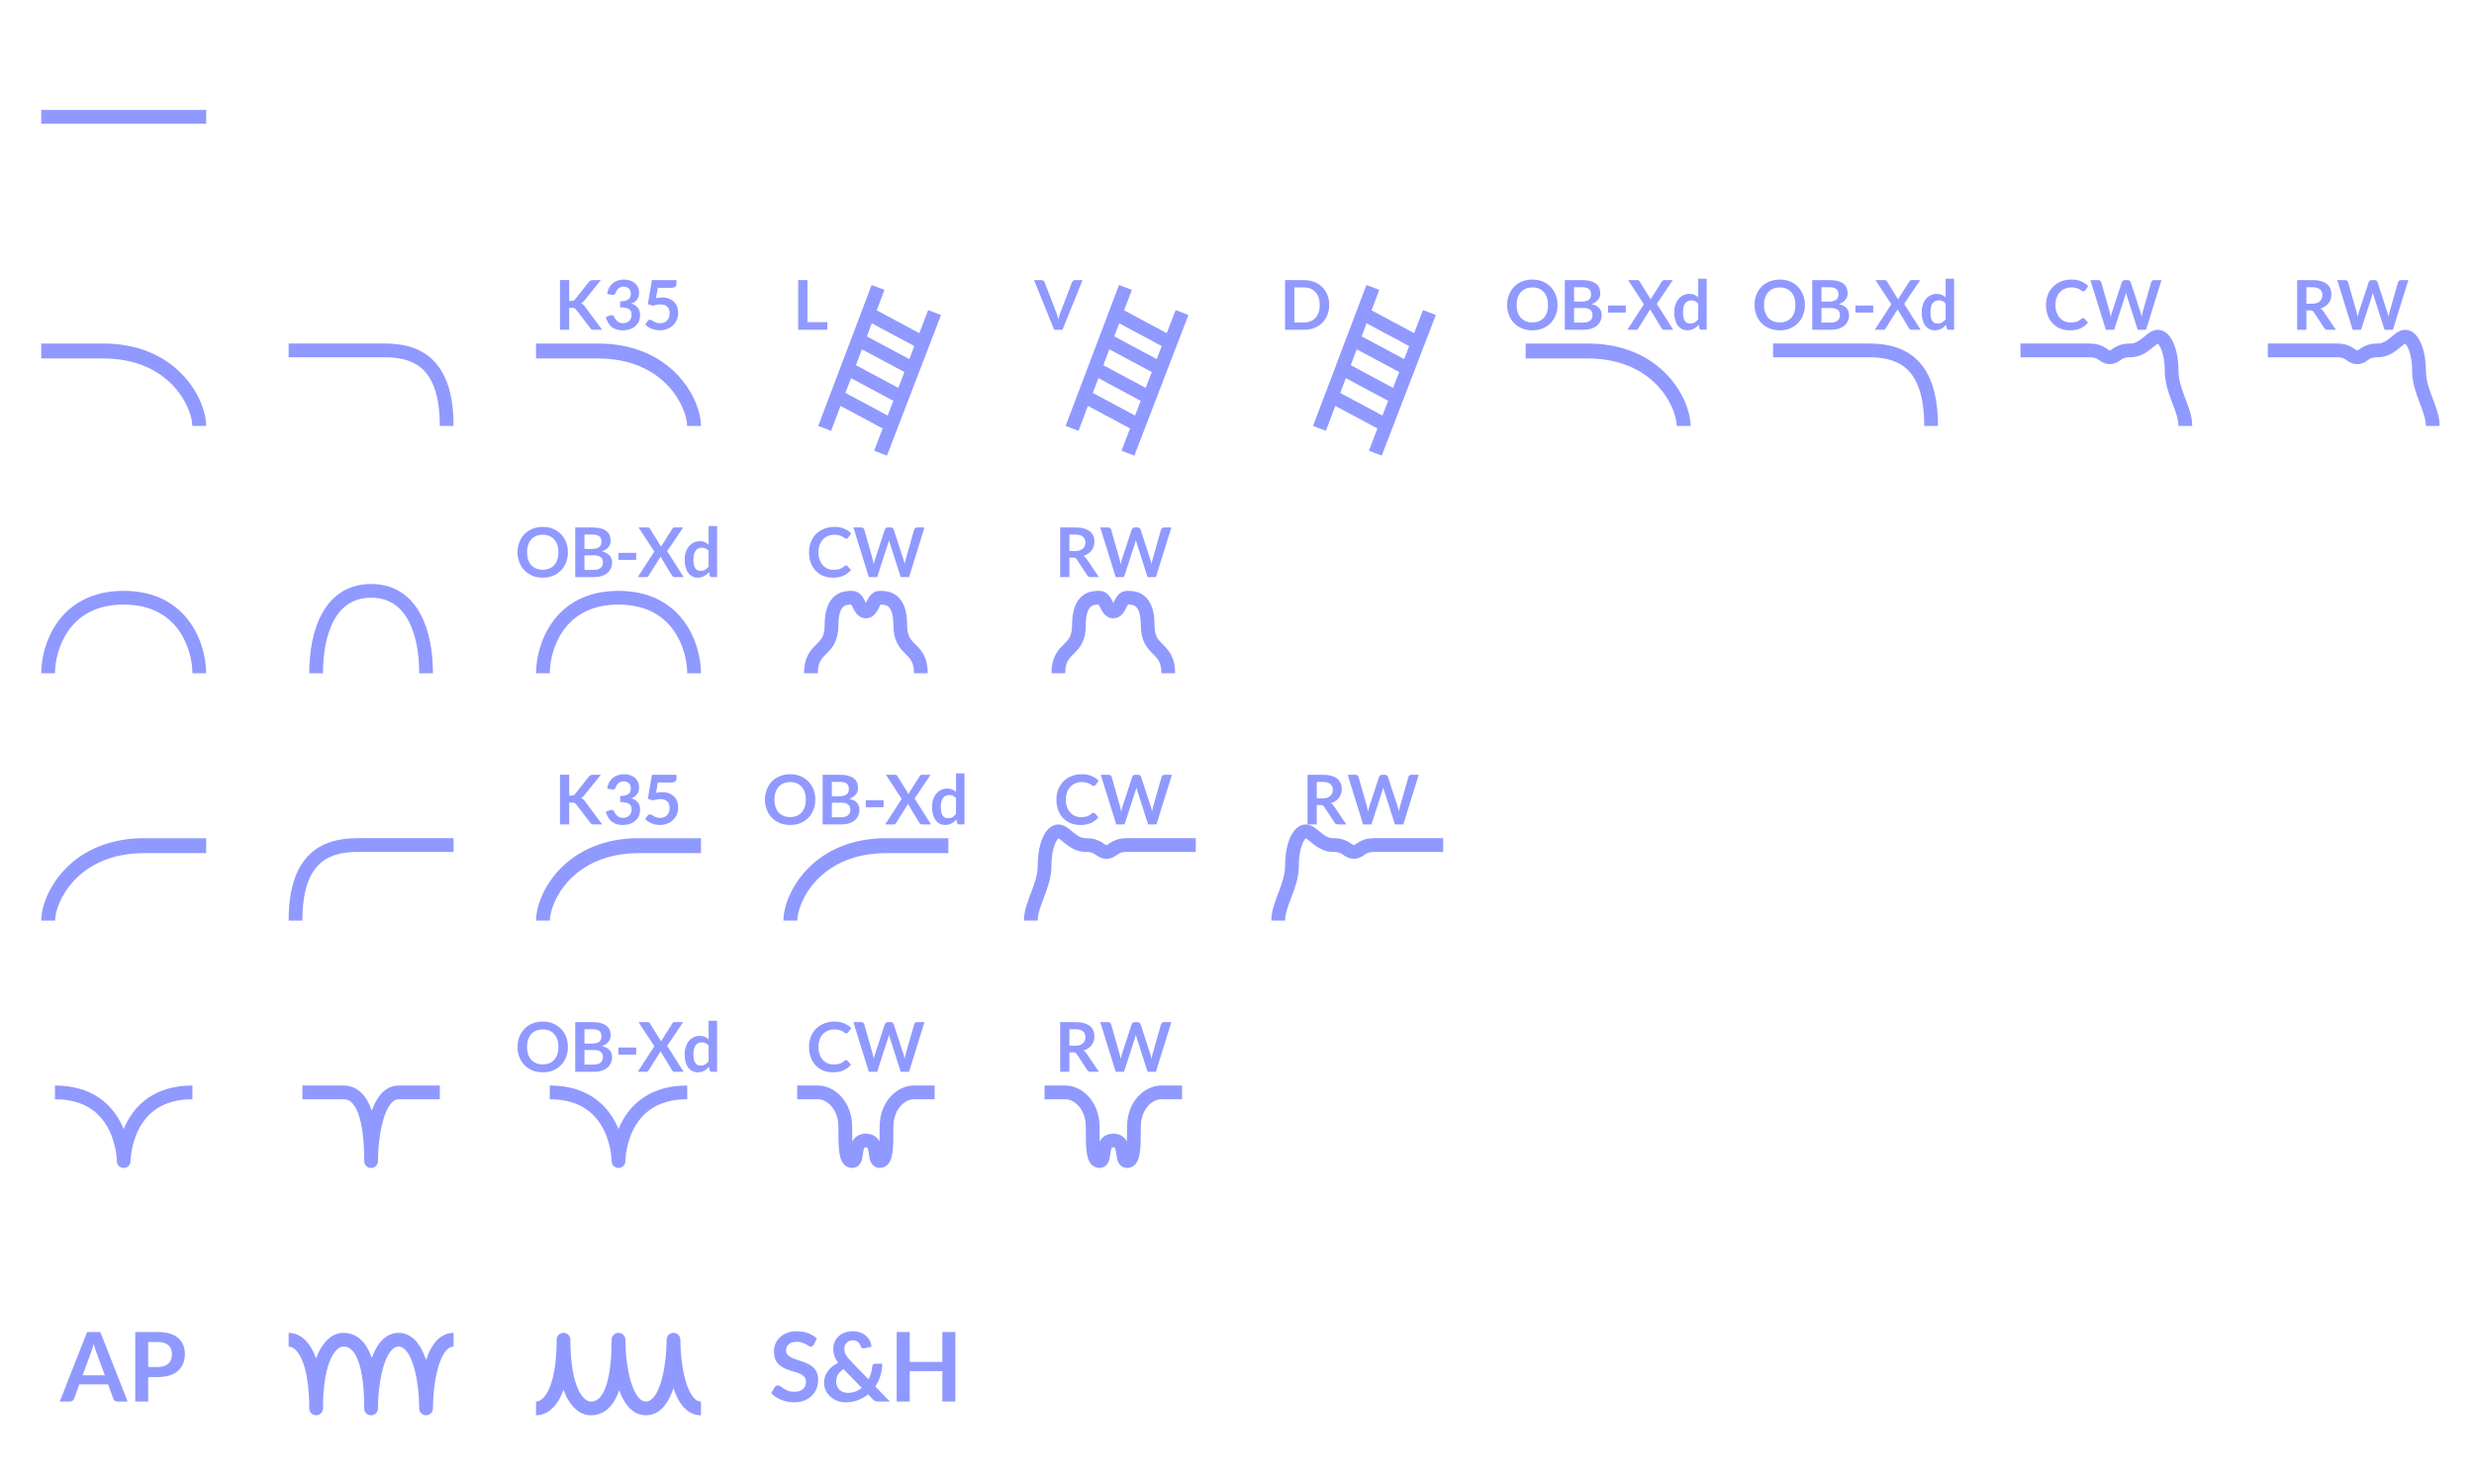<svg width="180" height="108" viewBox="0 0 180 108" fill="none" xmlns="http://www.w3.org/2000/svg">
<path fill-rule="evenodd" clip-rule="evenodd" d="M3 9H15V8H3V9Z" fill="#9099FF"/>
<path d="M7.538 26.087C12.389 26.107 13.989 29.678 13.992 31L15 30.997C14.996 29.017 12.855 24.893 7.282 25.002H3V26.089H7.247C7.262 26.089 7.276 26.09 7.291 26.089H7.538V26.087Z" fill="#9099FF"/>
<path fill-rule="evenodd" clip-rule="evenodd" d="M28 26H21V25H28C29.314 25 30.597 25.288 31.544 26.249C32.487 27.207 33 28.736 33 31H32C32 28.864 31.513 27.643 30.831 26.951C30.153 26.262 29.186 26 28 26Z" fill="#9099FF"/>
<path d="M43.538 26.087C48.389 26.107 49.989 29.678 49.992 31L51 30.997C50.996 29.017 48.855 24.893 43.282 25.002H39V26.089H43.247C43.261 26.089 43.276 26.09 43.291 26.089H43.538V26.087Z" fill="#9099FF"/>
<path d="M41.414 21.9H41.572C41.635 21.9 41.687 21.892 41.729 21.875C41.771 21.857 41.806 21.828 41.837 21.79L42.834 20.527C42.876 20.474 42.919 20.438 42.964 20.418C43.011 20.396 43.069 20.385 43.139 20.385H43.719L42.502 21.887C42.463 21.934 42.426 21.973 42.392 22.005C42.356 22.037 42.319 22.062 42.279 22.082C42.334 22.102 42.383 22.131 42.426 22.168C42.471 22.204 42.515 22.251 42.556 22.308L43.812 24H43.217C43.136 24 43.077 23.989 43.036 23.968C42.998 23.944 42.966 23.911 42.939 23.867L41.916 22.532C41.883 22.489 41.846 22.458 41.804 22.44C41.762 22.42 41.703 22.41 41.627 22.41H41.414V24H40.742V20.383H41.414V21.9ZM45.408 20.345C45.574 20.345 45.724 20.369 45.858 20.418C45.993 20.464 46.108 20.53 46.203 20.615C46.298 20.698 46.37 20.797 46.42 20.91C46.472 21.023 46.498 21.146 46.498 21.277C46.498 21.392 46.484 21.494 46.458 21.582C46.433 21.669 46.395 21.745 46.345 21.81C46.297 21.875 46.237 21.93 46.165 21.975C46.095 22.02 46.015 22.058 45.925 22.087C46.142 22.156 46.303 22.26 46.41 22.4C46.517 22.54 46.57 22.716 46.57 22.927C46.57 23.108 46.537 23.267 46.47 23.405C46.404 23.543 46.313 23.66 46.2 23.755C46.087 23.848 45.955 23.919 45.805 23.968C45.657 24.016 45.499 24.04 45.333 24.04C45.151 24.04 44.993 24.019 44.858 23.977C44.723 23.936 44.605 23.874 44.505 23.793C44.405 23.711 44.32 23.611 44.25 23.492C44.18 23.374 44.12 23.238 44.07 23.082L44.343 22.97C44.389 22.95 44.437 22.94 44.485 22.94C44.529 22.94 44.567 22.949 44.6 22.968C44.635 22.986 44.662 23.012 44.68 23.047C44.71 23.106 44.743 23.163 44.778 23.22C44.814 23.277 44.858 23.328 44.908 23.372C44.958 23.416 45.016 23.452 45.083 23.48C45.151 23.507 45.232 23.52 45.325 23.52C45.43 23.52 45.522 23.503 45.6 23.47C45.678 23.435 45.743 23.39 45.795 23.335C45.849 23.28 45.888 23.219 45.913 23.152C45.939 23.084 45.953 23.016 45.953 22.948C45.953 22.861 45.944 22.782 45.925 22.712C45.907 22.641 45.868 22.58 45.81 22.53C45.752 22.48 45.668 22.441 45.558 22.413C45.449 22.384 45.303 22.37 45.12 22.37V21.93C45.272 21.928 45.398 21.914 45.498 21.887C45.598 21.861 45.677 21.824 45.735 21.777C45.795 21.729 45.837 21.672 45.86 21.605C45.883 21.538 45.895 21.465 45.895 21.385C45.895 21.213 45.849 21.084 45.755 20.997C45.662 20.909 45.534 20.865 45.373 20.865C45.226 20.865 45.104 20.904 45.008 20.983C44.911 21.059 44.843 21.158 44.805 21.28C44.785 21.343 44.758 21.389 44.723 21.418C44.688 21.444 44.642 21.457 44.585 21.457C44.559 21.457 44.53 21.455 44.5 21.45L44.175 21.392C44.2 21.219 44.248 21.067 44.32 20.938C44.392 20.806 44.481 20.697 44.588 20.61C44.696 20.522 44.819 20.456 44.958 20.413C45.098 20.367 45.248 20.345 45.408 20.345ZM49.218 20.648C49.218 20.736 49.19 20.808 49.133 20.863C49.078 20.918 48.986 20.945 48.856 20.945H47.861L47.731 21.7C47.894 21.667 48.043 21.65 48.178 21.65C48.368 21.65 48.535 21.678 48.678 21.735C48.823 21.792 48.945 21.87 49.043 21.97C49.141 22.07 49.216 22.188 49.266 22.323C49.316 22.456 49.341 22.6 49.341 22.755C49.341 22.947 49.306 23.122 49.238 23.28C49.171 23.438 49.078 23.574 48.958 23.688C48.838 23.799 48.696 23.886 48.531 23.948C48.367 24.009 48.189 24.04 47.996 24.04C47.882 24.04 47.775 24.028 47.673 24.005C47.571 23.982 47.476 23.951 47.386 23.913C47.297 23.872 47.215 23.828 47.138 23.777C47.063 23.726 46.996 23.672 46.936 23.615L47.126 23.352C47.166 23.296 47.219 23.267 47.286 23.267C47.327 23.267 47.369 23.281 47.411 23.308C47.454 23.334 47.504 23.363 47.561 23.395C47.617 23.427 47.683 23.456 47.758 23.483C47.833 23.509 47.924 23.523 48.031 23.523C48.144 23.523 48.244 23.504 48.331 23.468C48.417 23.431 48.489 23.38 48.546 23.315C48.604 23.248 48.647 23.17 48.676 23.08C48.706 22.988 48.721 22.889 48.721 22.782C48.721 22.586 48.663 22.433 48.548 22.323C48.435 22.211 48.267 22.155 48.046 22.155C47.871 22.155 47.695 22.187 47.518 22.25L47.133 22.14L47.433 20.385H49.218V20.648Z" fill="#9099FF"/>
<path fill-rule="evenodd" clip-rule="evenodd" d="M63.069 24.48L63.43 23.528L66.526 25.186L66.161 26.135L63.069 24.48ZM62.712 25.423L62.275 26.578L65.357 28.228L65.799 27.076L62.712 25.423ZM61.511 28.596L61.918 27.521L64.995 29.169L64.583 30.241L61.511 28.596ZM61.154 29.539L60.468 31.352L59.532 30.998L63.415 20.743L64.35 21.097L63.787 22.585L66.888 24.246L67.533 22.566L68.467 22.924L64.532 33.16L63.599 32.801L64.221 31.181L61.154 29.539Z" fill="#9099FF"/>
<path d="M58.746 23.445H60.194V24H58.074V20.385H58.746V23.445Z" fill="#9099FF"/>
<path fill-rule="evenodd" clip-rule="evenodd" d="M81.07 24.48L81.43 23.528L84.526 25.186L84.161 26.135L81.07 24.48ZM80.712 25.423L80.275 26.578L83.357 28.228L83.799 27.076L80.712 25.423ZM79.511 28.596L79.918 27.521L82.995 29.169L82.583 30.241L79.511 28.596ZM79.154 29.539L78.468 31.352L77.532 30.998L81.415 20.743L82.35 21.097L81.787 22.585L84.888 24.246L85.533 22.566L86.467 22.924L82.532 33.16L81.599 32.801L82.221 31.181L79.154 29.539Z" fill="#9099FF"/>
<path d="M75.235 20.385H75.778C75.836 20.385 75.883 20.399 75.92 20.427C75.957 20.456 75.984 20.492 76.003 20.538L76.853 22.742C76.881 22.814 76.908 22.893 76.933 22.98C76.959 23.065 76.984 23.155 77.008 23.25C77.046 23.058 77.093 22.889 77.15 22.742L77.998 20.538C78.013 20.499 78.039 20.464 78.078 20.433C78.116 20.401 78.163 20.385 78.22 20.385H78.763L77.303 24H76.695L75.235 20.385Z" fill="#9099FF"/>
<path fill-rule="evenodd" clip-rule="evenodd" d="M99.07 24.48L99.43 23.528L102.526 25.186L102.161 26.135L99.07 24.48ZM98.712 25.423L98.275 26.578L101.357 28.228L101.8 27.076L98.712 25.423ZM97.511 28.596L97.918 27.521L100.995 29.169L100.583 30.241L97.511 28.596ZM97.154 29.539L96.468 31.352L95.532 30.998L99.415 20.743L100.35 21.097L99.787 22.585L102.888 24.246L103.533 22.566L104.467 22.924L100.532 33.16L99.599 32.801L100.221 31.181L97.154 29.539Z" fill="#9099FF"/>
<path d="M96.707 22.192C96.707 22.457 96.663 22.701 96.575 22.922C96.487 23.144 96.362 23.335 96.202 23.495C96.042 23.655 95.85 23.779 95.625 23.867C95.4 23.956 95.151 24 94.877 24H93.497V20.385H94.877C95.151 20.385 95.4 20.43 95.625 20.52C95.85 20.608 96.042 20.733 96.202 20.892C96.362 21.051 96.487 21.241 96.575 21.462C96.663 21.684 96.707 21.927 96.707 22.192ZM96.02 22.192C96.02 21.994 95.993 21.817 95.94 21.66C95.886 21.502 95.811 21.368 95.712 21.26C95.614 21.15 95.494 21.066 95.352 21.008C95.212 20.949 95.054 20.92 94.877 20.92H94.175V23.465H94.877C95.054 23.465 95.212 23.436 95.352 23.378C95.494 23.319 95.614 23.236 95.712 23.128C95.811 23.017 95.886 22.884 95.94 22.727C95.993 22.569 96.02 22.391 96.02 22.192Z" fill="#9099FF"/>
<path d="M115.538 26.087C120.39 26.107 121.989 29.678 121.992 31L123 30.997C122.996 29.017 120.855 24.893 115.282 25.002H111V26.089H115.247C115.262 26.089 115.276 26.09 115.291 26.089H115.538V26.087Z" fill="#9099FF"/>
<path d="M113.32 22.192C113.32 22.457 113.276 22.703 113.188 22.93C113.099 23.155 112.975 23.35 112.815 23.515C112.655 23.68 112.463 23.809 112.238 23.902C112.013 23.994 111.764 24.04 111.49 24.04C111.217 24.04 110.967 23.994 110.74 23.902C110.515 23.809 110.322 23.68 110.16 23.515C110 23.35 109.876 23.155 109.788 22.93C109.699 22.703 109.655 22.457 109.655 22.192C109.655 21.927 109.699 21.683 109.788 21.457C109.876 21.231 110 21.035 110.16 20.87C110.322 20.705 110.515 20.577 110.74 20.485C110.967 20.392 111.217 20.345 111.49 20.345C111.764 20.345 112.013 20.392 112.238 20.485C112.463 20.578 112.655 20.707 112.815 20.872C112.975 21.036 113.099 21.231 113.188 21.457C113.276 21.683 113.32 21.927 113.32 22.192ZM112.63 22.192C112.63 21.994 112.604 21.817 112.55 21.66C112.499 21.502 112.424 21.367 112.325 21.258C112.227 21.148 112.107 21.063 111.965 21.005C111.825 20.947 111.667 20.918 111.49 20.918C111.314 20.918 111.154 20.947 111.013 21.005C110.871 21.063 110.75 21.148 110.65 21.258C110.552 21.367 110.476 21.502 110.423 21.66C110.369 21.817 110.343 21.994 110.343 22.192C110.343 22.391 110.369 22.569 110.423 22.727C110.476 22.884 110.552 23.017 110.65 23.128C110.75 23.236 110.871 23.319 111.013 23.378C111.154 23.436 111.314 23.465 111.49 23.465C111.667 23.465 111.825 23.436 111.965 23.378C112.107 23.319 112.227 23.236 112.325 23.128C112.424 23.017 112.499 22.884 112.55 22.727C112.604 22.569 112.63 22.391 112.63 22.192ZM113.852 24V20.385H115.099C115.336 20.385 115.538 20.407 115.704 20.453C115.873 20.497 116.01 20.562 116.117 20.645C116.225 20.728 116.304 20.829 116.354 20.948C116.404 21.066 116.429 21.199 116.429 21.348C116.429 21.433 116.417 21.514 116.392 21.593C116.367 21.669 116.328 21.742 116.274 21.81C116.223 21.877 116.156 21.938 116.074 21.992C115.994 22.047 115.898 22.094 115.787 22.133C116.283 22.244 116.532 22.512 116.532 22.938C116.532 23.091 116.503 23.233 116.444 23.363C116.386 23.492 116.301 23.605 116.189 23.7C116.078 23.793 115.94 23.867 115.777 23.92C115.613 23.973 115.427 24 115.217 24H113.852ZM114.524 22.415V23.475H115.207C115.332 23.475 115.436 23.46 115.519 23.43C115.604 23.4 115.672 23.36 115.722 23.31C115.773 23.26 115.81 23.202 115.832 23.135C115.855 23.068 115.867 22.997 115.867 22.922C115.867 22.844 115.854 22.774 115.829 22.712C115.804 22.649 115.765 22.596 115.712 22.552C115.658 22.508 115.59 22.473 115.507 22.45C115.423 22.427 115.323 22.415 115.204 22.415H114.524ZM114.524 21.95H115.062C115.29 21.95 115.463 21.908 115.582 21.825C115.7 21.742 115.759 21.609 115.759 21.427C115.759 21.239 115.706 21.105 115.599 21.025C115.493 20.945 115.326 20.905 115.099 20.905H114.524V21.95ZM116.994 22.233H118.289V22.747H116.994V22.233ZM119.607 22.14L118.455 20.385H119.125C119.171 20.385 119.205 20.392 119.225 20.405C119.246 20.417 119.265 20.437 119.282 20.465L120.105 21.793C120.113 21.771 120.122 21.75 120.132 21.73C120.142 21.708 120.154 21.687 120.167 21.665L120.92 20.477C120.956 20.416 121.004 20.385 121.062 20.385H121.707L120.542 22.113L121.74 24H121.067C121.022 24 120.985 23.988 120.957 23.965C120.93 23.942 120.908 23.915 120.89 23.885L120.052 22.5C120.045 22.52 120.038 22.539 120.03 22.558C120.021 22.574 120.013 22.59 120.005 22.605L119.202 23.885C119.184 23.913 119.161 23.94 119.135 23.965C119.108 23.988 119.075 24 119.035 24H118.405L119.607 22.14ZM123.796 24C123.716 24 123.663 23.962 123.638 23.887L123.588 23.64C123.535 23.7 123.479 23.754 123.421 23.802C123.362 23.851 123.299 23.892 123.231 23.927C123.164 23.962 123.091 23.989 123.013 24.008C122.936 24.027 122.853 24.038 122.763 24.038C122.623 24.038 122.495 24.008 122.378 23.95C122.261 23.892 122.161 23.808 122.076 23.698C121.992 23.586 121.927 23.448 121.881 23.285C121.836 23.122 121.813 22.935 121.813 22.725C121.813 22.535 121.839 22.358 121.891 22.195C121.942 22.032 122.016 21.89 122.113 21.77C122.21 21.65 122.326 21.557 122.461 21.49C122.596 21.422 122.747 21.387 122.916 21.387C123.059 21.387 123.181 21.411 123.283 21.457C123.385 21.503 123.476 21.563 123.556 21.64V20.285H124.173V24H123.796ZM122.973 23.547C123.101 23.547 123.211 23.521 123.301 23.468C123.391 23.414 123.476 23.338 123.556 23.24V22.09C123.486 22.005 123.409 21.945 123.326 21.91C123.244 21.875 123.156 21.858 123.061 21.858C122.967 21.858 122.882 21.875 122.806 21.91C122.731 21.945 122.666 21.998 122.613 22.07C122.561 22.14 122.521 22.23 122.493 22.34C122.465 22.448 122.451 22.577 122.451 22.725C122.451 22.875 122.462 23.003 122.486 23.108C122.511 23.211 122.546 23.296 122.591 23.363C122.636 23.427 122.691 23.475 122.756 23.505C122.821 23.533 122.893 23.547 122.973 23.547Z" fill="#9099FF"/>
<path fill-rule="evenodd" clip-rule="evenodd" d="M136 26H129V25H136C137.314 25 138.597 25.288 139.544 26.249C140.487 27.207 141 28.736 141 31H140C140 28.864 139.513 27.643 138.831 26.951C138.153 26.262 137.186 26 136 26Z" fill="#9099FF"/>
<path d="M131.32 22.192C131.32 22.457 131.276 22.703 131.188 22.93C131.099 23.155 130.975 23.35 130.815 23.515C130.655 23.68 130.463 23.809 130.238 23.902C130.013 23.994 129.764 24.04 129.49 24.04C129.217 24.04 128.967 23.994 128.74 23.902C128.515 23.809 128.322 23.68 128.16 23.515C128 23.35 127.876 23.155 127.788 22.93C127.699 22.703 127.655 22.457 127.655 22.192C127.655 21.927 127.699 21.683 127.788 21.457C127.876 21.231 128 21.035 128.16 20.87C128.322 20.705 128.515 20.577 128.74 20.485C128.967 20.392 129.217 20.345 129.49 20.345C129.764 20.345 130.013 20.392 130.238 20.485C130.463 20.578 130.655 20.707 130.815 20.872C130.975 21.036 131.099 21.231 131.188 21.457C131.276 21.683 131.32 21.927 131.32 22.192ZM130.63 22.192C130.63 21.994 130.604 21.817 130.55 21.66C130.499 21.502 130.424 21.367 130.325 21.258C130.227 21.148 130.107 21.063 129.965 21.005C129.825 20.947 129.667 20.918 129.49 20.918C129.314 20.918 129.154 20.947 129.013 21.005C128.871 21.063 128.75 21.148 128.65 21.258C128.552 21.367 128.476 21.502 128.423 21.66C128.369 21.817 128.343 21.994 128.343 22.192C128.343 22.391 128.369 22.569 128.423 22.727C128.476 22.884 128.552 23.017 128.65 23.128C128.75 23.236 128.871 23.319 129.013 23.378C129.154 23.436 129.314 23.465 129.49 23.465C129.667 23.465 129.825 23.436 129.965 23.378C130.107 23.319 130.227 23.236 130.325 23.128C130.424 23.017 130.499 22.884 130.55 22.727C130.604 22.569 130.63 22.391 130.63 22.192ZM131.852 24V20.385H133.099C133.336 20.385 133.538 20.407 133.704 20.453C133.873 20.497 134.01 20.562 134.117 20.645C134.225 20.728 134.304 20.829 134.354 20.948C134.404 21.066 134.429 21.199 134.429 21.348C134.429 21.433 134.417 21.514 134.392 21.593C134.367 21.669 134.328 21.742 134.274 21.81C134.223 21.877 134.156 21.938 134.074 21.992C133.994 22.047 133.898 22.094 133.787 22.133C134.283 22.244 134.532 22.512 134.532 22.938C134.532 23.091 134.503 23.233 134.444 23.363C134.386 23.492 134.301 23.605 134.189 23.7C134.078 23.793 133.94 23.867 133.777 23.92C133.613 23.973 133.427 24 133.217 24H131.852ZM132.524 22.415V23.475H133.207C133.332 23.475 133.436 23.46 133.519 23.43C133.604 23.4 133.672 23.36 133.722 23.31C133.773 23.26 133.81 23.202 133.832 23.135C133.855 23.068 133.867 22.997 133.867 22.922C133.867 22.844 133.854 22.774 133.829 22.712C133.804 22.649 133.765 22.596 133.712 22.552C133.658 22.508 133.59 22.473 133.507 22.45C133.423 22.427 133.323 22.415 133.204 22.415H132.524ZM132.524 21.95H133.062C133.29 21.95 133.463 21.908 133.582 21.825C133.7 21.742 133.759 21.609 133.759 21.427C133.759 21.239 133.706 21.105 133.599 21.025C133.493 20.945 133.326 20.905 133.099 20.905H132.524V21.95ZM134.994 22.233H136.289V22.747H134.994V22.233ZM137.607 22.14L136.455 20.385H137.125C137.171 20.385 137.205 20.392 137.225 20.405C137.246 20.417 137.265 20.437 137.282 20.465L138.105 21.793C138.113 21.771 138.122 21.75 138.132 21.73C138.142 21.708 138.154 21.687 138.167 21.665L138.92 20.477C138.956 20.416 139.004 20.385 139.062 20.385H139.707L138.542 22.113L139.74 24H139.067C139.022 24 138.985 23.988 138.957 23.965C138.93 23.942 138.908 23.915 138.89 23.885L138.052 22.5C138.045 22.52 138.038 22.539 138.03 22.558C138.021 22.574 138.013 22.59 138.005 22.605L137.202 23.885C137.184 23.913 137.161 23.94 137.135 23.965C137.108 23.988 137.075 24 137.035 24H136.405L137.607 22.14ZM141.796 24C141.716 24 141.663 23.962 141.638 23.887L141.588 23.64C141.535 23.7 141.479 23.754 141.421 23.802C141.362 23.851 141.299 23.892 141.231 23.927C141.164 23.962 141.091 23.989 141.013 24.008C140.936 24.027 140.853 24.038 140.763 24.038C140.623 24.038 140.495 24.008 140.378 23.95C140.261 23.892 140.161 23.808 140.076 23.698C139.992 23.586 139.927 23.448 139.881 23.285C139.836 23.122 139.813 22.935 139.813 22.725C139.813 22.535 139.839 22.358 139.891 22.195C139.942 22.032 140.016 21.89 140.113 21.77C140.21 21.65 140.326 21.557 140.461 21.49C140.596 21.422 140.747 21.387 140.916 21.387C141.059 21.387 141.181 21.411 141.283 21.457C141.385 21.503 141.476 21.563 141.556 21.64V20.285H142.173V24H141.796ZM140.973 23.547C141.101 23.547 141.211 23.521 141.301 23.468C141.391 23.414 141.476 23.338 141.556 23.24V22.09C141.486 22.005 141.409 21.945 141.326 21.91C141.244 21.875 141.156 21.858 141.061 21.858C140.967 21.858 140.882 21.875 140.806 21.91C140.731 21.945 140.666 21.998 140.613 22.07C140.561 22.14 140.521 22.23 140.493 22.34C140.465 22.448 140.451 22.577 140.451 22.725C140.451 22.875 140.462 23.003 140.486 23.108C140.511 23.211 140.546 23.296 140.591 23.363C140.636 23.427 140.691 23.475 140.756 23.505C140.821 23.533 140.893 23.547 140.973 23.547Z" fill="#9099FF"/>
<path d="M151.556 23.148C151.592 23.148 151.624 23.162 151.651 23.19L151.916 23.477C151.769 23.659 151.588 23.798 151.373 23.895C151.16 23.992 150.903 24.04 150.603 24.04C150.335 24.04 150.093 23.994 149.878 23.902C149.665 23.811 149.482 23.683 149.331 23.52C149.179 23.357 149.062 23.162 148.981 22.935C148.901 22.708 148.861 22.461 148.861 22.192C148.861 21.921 148.906 21.672 148.996 21.448C149.086 21.221 149.212 21.026 149.376 20.863C149.539 20.699 149.734 20.573 149.961 20.483C150.189 20.391 150.441 20.345 150.716 20.345C150.984 20.345 151.218 20.388 151.418 20.475C151.62 20.56 151.792 20.673 151.936 20.815L151.711 21.128C151.697 21.148 151.68 21.165 151.658 21.18C151.638 21.195 151.61 21.203 151.573 21.203C151.535 21.203 151.496 21.188 151.456 21.157C151.416 21.128 151.365 21.095 151.303 21.06C151.241 21.025 151.163 20.992 151.068 20.962C150.975 20.933 150.856 20.918 150.711 20.918C150.541 20.918 150.384 20.948 150.241 21.008C150.099 21.066 149.976 21.15 149.873 21.26C149.771 21.37 149.691 21.504 149.633 21.663C149.576 21.819 149.548 21.996 149.548 22.192C149.548 22.396 149.576 22.577 149.633 22.735C149.691 22.893 149.77 23.027 149.868 23.135C149.966 23.243 150.082 23.327 150.216 23.385C150.349 23.442 150.492 23.47 150.646 23.47C150.737 23.47 150.82 23.465 150.893 23.455C150.968 23.445 151.036 23.429 151.098 23.407C151.161 23.386 151.221 23.358 151.276 23.325C151.332 23.29 151.388 23.247 151.443 23.198C151.46 23.183 151.477 23.171 151.496 23.163C151.514 23.152 151.534 23.148 151.556 23.148ZM152.09 20.385H152.655C152.713 20.385 152.762 20.399 152.8 20.427C152.84 20.454 152.867 20.491 152.88 20.538L153.495 22.7C153.51 22.753 153.523 22.812 153.535 22.875C153.548 22.937 153.561 23.003 153.573 23.073C153.586 23.003 153.6 22.937 153.615 22.875C153.632 22.812 153.649 22.753 153.668 22.7L154.378 20.538C154.391 20.499 154.417 20.464 154.455 20.433C154.495 20.401 154.543 20.385 154.6 20.385H154.798C154.856 20.385 154.904 20.399 154.943 20.427C154.981 20.454 155.008 20.491 155.023 20.538L155.728 22.7C155.764 22.807 155.796 22.925 155.823 23.055C155.834 22.99 155.846 22.927 155.858 22.867C155.871 22.808 155.884 22.752 155.898 22.7L156.513 20.538C156.524 20.496 156.55 20.46 156.59 20.43C156.63 20.4 156.678 20.385 156.735 20.385H157.263L156.14 24H155.533L154.743 21.53C154.733 21.498 154.722 21.464 154.71 21.427C154.7 21.391 154.69 21.352 154.68 21.31C154.67 21.352 154.659 21.391 154.648 21.427C154.638 21.464 154.628 21.498 154.618 21.53L153.82 24H153.213L152.09 20.385Z" fill="#9099FF"/>
<path d="M159 31C159 29.763 158 28.5 158 27C158 25.5 157.5 24.5 157 24.5C156.5 24.5 156 25.5 155 25.5C154 25.5 154 26 153.5 26C153 26 153 25.5 152 25.5C151 25.5 147 25.5 147 25.5" stroke="#9099FF"/>
<path d="M167.805 22.587V24H167.132V20.385H168.235C168.481 20.385 168.692 20.411 168.867 20.462C169.044 20.512 169.188 20.583 169.3 20.675C169.413 20.767 169.495 20.877 169.547 21.005C169.6 21.132 169.627 21.272 169.627 21.425C169.627 21.547 169.609 21.662 169.572 21.77C169.537 21.878 169.485 21.977 169.417 22.065C169.35 22.153 169.267 22.231 169.167 22.297C169.069 22.364 168.956 22.418 168.83 22.457C168.915 22.506 168.988 22.575 169.05 22.665L169.955 24H169.35C169.291 24 169.241 23.988 169.2 23.965C169.16 23.942 169.125 23.908 169.097 23.865L168.337 22.707C168.309 22.664 168.277 22.633 168.242 22.615C168.209 22.597 168.159 22.587 168.092 22.587H167.805ZM167.805 22.105H168.225C168.351 22.105 168.461 22.089 168.555 22.058C168.65 22.026 168.727 21.983 168.787 21.927C168.849 21.871 168.895 21.804 168.925 21.727C168.955 21.651 168.97 21.567 168.97 21.475C168.97 21.292 168.909 21.151 168.787 21.052C168.667 20.954 168.483 20.905 168.235 20.905H167.805V22.105ZM170.051 20.385H170.616C170.674 20.385 170.723 20.399 170.761 20.427C170.801 20.454 170.828 20.491 170.841 20.538L171.456 22.7C171.471 22.753 171.484 22.812 171.496 22.875C171.509 22.937 171.522 23.003 171.533 23.073C171.547 23.003 171.561 22.937 171.576 22.875C171.593 22.812 171.61 22.753 171.628 22.7L172.338 20.538C172.352 20.499 172.378 20.464 172.416 20.433C172.456 20.401 172.504 20.385 172.561 20.385H172.758C172.817 20.385 172.865 20.399 172.903 20.427C172.942 20.454 172.968 20.491 172.983 20.538L173.688 22.7C173.725 22.807 173.757 22.925 173.783 23.055C173.795 22.99 173.807 22.927 173.818 22.867C173.832 22.808 173.845 22.752 173.858 22.7L174.473 20.538C174.485 20.496 174.511 20.46 174.551 20.43C174.591 20.4 174.639 20.385 174.696 20.385H175.223L174.101 24H173.493L172.703 21.53C172.693 21.498 172.683 21.464 172.671 21.427C172.661 21.391 172.651 21.352 172.641 21.31C172.631 21.352 172.62 21.391 172.608 21.427C172.598 21.464 172.588 21.498 172.578 21.53L171.781 24H171.173L170.051 20.385Z" fill="#9099FF"/>
<path d="M177 31C177 29.763 176 28.5 176 27C176 25.5 175.5 24.5 175 24.5C174.5 24.5 174 25.5 173 25.5C172 25.5 172 26 171.5 26C171 26 171 25.5 170 25.5C169 25.5 165 25.5 165 25.5" stroke="#9099FF"/>
<path fill-rule="evenodd" clip-rule="evenodd" d="M5.006 45.855C4.255 46.897 4 48.163 4 49H3C3 48.003 3.295 46.519 4.194 45.27C5.112 43.996 6.637 43 9 43C11.363 43 12.888 43.996 13.806 45.27C14.705 46.519 15 48.003 15 49H14C14 48.163 13.745 46.897 12.994 45.855C12.262 44.838 11.037 44 9 44C6.963 44 5.738 44.838 5.006 45.855Z" fill="#9099FF"/>
<path d="M23 49C23 46 24 43 27 43C30 43 31 46 31 49" stroke="#9099FF"/>
<path fill-rule="evenodd" clip-rule="evenodd" d="M41.006 45.855C40.255 46.897 40 48.163 40 49H39C39 48.003 39.295 46.519 40.194 45.27C41.112 43.996 42.637 43 45 43C47.363 43 48.888 43.996 49.806 45.27C50.705 46.519 51 48.003 51 49H50C50 48.163 49.745 46.897 48.994 45.855C48.262 44.838 47.037 44 45 44C42.963 44 41.738 44.838 41.006 45.855Z" fill="#9099FF"/>
<path d="M41.32 40.193C41.32 40.458 41.276 40.703 41.188 40.93C41.099 41.155 40.975 41.35 40.815 41.515C40.655 41.68 40.463 41.809 40.238 41.903C40.013 41.994 39.764 42.04 39.49 42.04C39.217 42.04 38.967 41.994 38.74 41.903C38.515 41.809 38.322 41.68 38.16 41.515C38 41.35 37.876 41.155 37.788 40.93C37.7 40.703 37.655 40.458 37.655 40.193C37.655 39.928 37.7 39.682 37.788 39.458C37.876 39.231 38 39.035 38.16 38.87C38.322 38.705 38.515 38.577 38.74 38.485C38.967 38.392 39.217 38.345 39.49 38.345C39.764 38.345 40.013 38.392 40.238 38.485C40.463 38.578 40.655 38.708 40.815 38.873C40.975 39.036 41.099 39.231 41.188 39.458C41.276 39.682 41.32 39.928 41.32 40.193ZM40.63 40.193C40.63 39.994 40.604 39.817 40.55 39.66C40.499 39.502 40.424 39.367 40.325 39.258C40.227 39.148 40.107 39.063 39.965 39.005C39.825 38.947 39.667 38.917 39.49 38.917C39.314 38.917 39.154 38.947 39.013 39.005C38.871 39.063 38.75 39.148 38.65 39.258C38.552 39.367 38.476 39.502 38.423 39.66C38.37 39.817 38.343 39.994 38.343 40.193C38.343 40.391 38.37 40.569 38.423 40.727C38.476 40.884 38.552 41.017 38.65 41.127C38.75 41.236 38.871 41.319 39.013 41.377C39.154 41.436 39.314 41.465 39.49 41.465C39.667 41.465 39.825 41.436 39.965 41.377C40.107 41.319 40.227 41.236 40.325 41.127C40.424 41.017 40.499 40.884 40.55 40.727C40.604 40.569 40.63 40.391 40.63 40.193ZM41.852 42V38.385H43.099C43.336 38.385 43.538 38.407 43.704 38.453C43.873 38.498 44.01 38.562 44.117 38.645C44.225 38.728 44.304 38.829 44.354 38.947C44.404 39.066 44.429 39.199 44.429 39.347C44.429 39.432 44.417 39.514 44.392 39.593C44.367 39.669 44.328 39.742 44.274 39.81C44.223 39.877 44.156 39.938 44.074 39.992C43.994 40.047 43.898 40.094 43.787 40.133C44.283 40.244 44.532 40.513 44.532 40.938C44.532 41.091 44.503 41.233 44.444 41.362C44.386 41.492 44.301 41.605 44.189 41.7C44.078 41.793 43.94 41.867 43.777 41.92C43.614 41.973 43.427 42 43.217 42H41.852ZM42.524 40.415V41.475H43.207C43.332 41.475 43.436 41.46 43.519 41.43C43.604 41.4 43.672 41.36 43.722 41.31C43.773 41.26 43.81 41.202 43.832 41.135C43.855 41.068 43.867 40.998 43.867 40.922C43.867 40.844 43.854 40.774 43.829 40.712C43.804 40.649 43.765 40.596 43.712 40.553C43.658 40.508 43.59 40.473 43.507 40.45C43.423 40.427 43.323 40.415 43.204 40.415H42.524ZM42.524 39.95H43.062C43.29 39.95 43.464 39.908 43.582 39.825C43.7 39.742 43.759 39.609 43.759 39.428C43.759 39.239 43.706 39.105 43.599 39.025C43.493 38.945 43.326 38.905 43.099 38.905H42.524V39.95ZM44.994 40.233H46.289V40.748H44.994V40.233ZM47.607 40.14L46.455 38.385H47.124C47.171 38.385 47.205 38.392 47.224 38.405C47.246 38.417 47.265 38.437 47.282 38.465L48.105 39.792C48.113 39.771 48.122 39.75 48.132 39.73C48.142 39.708 48.154 39.687 48.167 39.665L48.919 38.477C48.956 38.416 49.004 38.385 49.062 38.385H49.707L48.542 40.112L49.739 42H49.067C49.022 42 48.985 41.988 48.957 41.965C48.93 41.942 48.908 41.915 48.889 41.885L48.052 40.5C48.045 40.52 48.038 40.539 48.029 40.557C48.021 40.574 48.013 40.59 48.005 40.605L47.202 41.885C47.184 41.913 47.161 41.94 47.135 41.965C47.108 41.988 47.075 42 47.035 42H46.404L47.607 40.14ZM51.796 42C51.716 42 51.663 41.962 51.638 41.888L51.588 41.64C51.535 41.7 51.479 41.754 51.421 41.803C51.362 41.851 51.299 41.892 51.231 41.928C51.164 41.962 51.092 41.989 51.013 42.008C50.937 42.028 50.853 42.038 50.763 42.038C50.623 42.038 50.495 42.008 50.378 41.95C50.261 41.892 50.161 41.807 50.076 41.697C49.992 41.586 49.927 41.448 49.881 41.285C49.836 41.122 49.813 40.935 49.813 40.725C49.813 40.535 49.839 40.358 49.891 40.195C49.942 40.032 50.017 39.89 50.113 39.77C50.21 39.65 50.326 39.557 50.461 39.49C50.596 39.422 50.747 39.388 50.916 39.388C51.059 39.388 51.181 39.411 51.283 39.458C51.385 39.502 51.476 39.563 51.556 39.64V38.285H52.173V42H51.796ZM50.973 41.547C51.102 41.547 51.211 41.521 51.301 41.468C51.391 41.414 51.476 41.338 51.556 41.24V40.09C51.486 40.005 51.409 39.945 51.326 39.91C51.244 39.875 51.156 39.858 51.061 39.858C50.967 39.858 50.882 39.875 50.806 39.91C50.731 39.945 50.666 39.998 50.613 40.07C50.562 40.14 50.522 40.23 50.493 40.34C50.465 40.448 50.451 40.577 50.451 40.725C50.451 40.875 50.462 41.002 50.486 41.108C50.511 41.211 50.546 41.296 50.591 41.362C50.636 41.428 50.691 41.475 50.756 41.505C50.821 41.533 50.893 41.547 50.973 41.547Z" fill="#9099FF"/>
<path d="M59 49C59 47 60.5 47.499 60.5 45.5C60.5 43.5 61.5 43.5 62 43.5C62.5 43.5 62.5 44.5 63 44.5C63.5 44.5 63.5 43.5 64 43.5C64.5 43.5 65.5 43.499 65.5 45.5C65.5 47.5 67 47 67 49" stroke="#9099FF"/>
<path d="M61.556 41.148C61.592 41.148 61.624 41.162 61.651 41.19L61.916 41.477C61.769 41.659 61.588 41.798 61.373 41.895C61.16 41.992 60.903 42.04 60.603 42.04C60.335 42.04 60.093 41.994 59.878 41.903C59.665 41.811 59.482 41.683 59.331 41.52C59.179 41.357 59.062 41.162 58.981 40.935C58.901 40.708 58.861 40.461 58.861 40.193C58.861 39.921 58.906 39.672 58.996 39.447C59.086 39.221 59.212 39.026 59.376 38.862C59.539 38.699 59.734 38.572 59.961 38.483C60.189 38.391 60.441 38.345 60.716 38.345C60.984 38.345 61.218 38.388 61.418 38.475C61.62 38.56 61.792 38.673 61.936 38.815L61.711 39.127C61.697 39.148 61.68 39.165 61.658 39.18C61.638 39.195 61.61 39.203 61.573 39.203C61.535 39.203 61.496 39.188 61.456 39.157C61.416 39.127 61.365 39.095 61.303 39.06C61.241 39.025 61.163 38.992 61.068 38.962C60.975 38.932 60.856 38.917 60.711 38.917C60.541 38.917 60.384 38.947 60.241 39.008C60.099 39.066 59.976 39.15 59.873 39.26C59.771 39.37 59.691 39.504 59.633 39.663C59.576 39.819 59.548 39.996 59.548 40.193C59.548 40.396 59.576 40.577 59.633 40.735C59.691 40.893 59.77 41.027 59.868 41.135C59.966 41.243 60.082 41.327 60.216 41.385C60.349 41.442 60.492 41.47 60.646 41.47C60.737 41.47 60.82 41.465 60.893 41.455C60.968 41.445 61.036 41.429 61.098 41.407C61.161 41.386 61.221 41.358 61.276 41.325C61.332 41.29 61.388 41.248 61.443 41.197C61.46 41.182 61.477 41.171 61.496 41.163C61.514 41.153 61.534 41.148 61.556 41.148ZM62.09 38.385H62.655C62.713 38.385 62.762 38.399 62.8 38.428C62.84 38.454 62.867 38.491 62.88 38.538L63.495 40.7C63.51 40.753 63.523 40.812 63.535 40.875C63.548 40.937 63.561 41.002 63.573 41.072C63.586 41.002 63.6 40.937 63.615 40.875C63.632 40.812 63.649 40.753 63.668 40.7L64.378 38.538C64.391 38.499 64.417 38.464 64.455 38.432C64.495 38.401 64.543 38.385 64.6 38.385H64.798C64.856 38.385 64.904 38.399 64.943 38.428C64.981 38.454 65.008 38.491 65.023 38.538L65.728 40.7C65.764 40.807 65.796 40.925 65.823 41.055C65.834 40.99 65.846 40.928 65.858 40.867C65.871 40.807 65.884 40.752 65.898 40.7L66.513 38.538C66.524 38.496 66.55 38.46 66.59 38.43C66.63 38.4 66.678 38.385 66.735 38.385H67.263L66.14 42H65.533L64.743 39.53C64.733 39.498 64.722 39.464 64.71 39.428C64.7 39.391 64.69 39.352 64.68 39.31C64.67 39.352 64.659 39.391 64.648 39.428C64.638 39.464 64.628 39.498 64.618 39.53L63.82 42H63.213L62.09 38.385Z" fill="#9099FF"/>
<path d="M77 49C77 47 78.5 47.499 78.5 45.5C78.5 43.5 79.5 43.5 80 43.5C80.5 43.5 80.5 44.5 81 44.5C81.5 44.5 81.5 43.5 82 43.5C82.5 43.5 83.5 43.499 83.5 45.5C83.5 47.5 85 47 85 49" stroke="#9099FF"/>
<path d="M77.805 40.587V42H77.132V38.385H78.235C78.481 38.385 78.692 38.411 78.867 38.462C79.044 38.513 79.188 38.583 79.3 38.675C79.413 38.767 79.496 38.877 79.547 39.005C79.6 39.132 79.627 39.272 79.627 39.425C79.627 39.547 79.609 39.662 79.572 39.77C79.537 39.878 79.486 39.977 79.417 40.065C79.35 40.153 79.267 40.231 79.167 40.297C79.069 40.364 78.956 40.417 78.83 40.458C78.915 40.506 78.988 40.575 79.05 40.665L79.955 42H79.35C79.291 42 79.241 41.988 79.2 41.965C79.16 41.942 79.126 41.908 79.097 41.865L78.337 40.708C78.309 40.664 78.277 40.633 78.242 40.615C78.209 40.597 78.159 40.587 78.092 40.587H77.805ZM77.805 40.105H78.225C78.351 40.105 78.461 40.089 78.555 40.057C78.65 40.026 78.727 39.983 78.787 39.928C78.849 39.871 78.895 39.804 78.925 39.727C78.955 39.651 78.97 39.567 78.97 39.475C78.97 39.292 78.909 39.151 78.787 39.053C78.667 38.954 78.483 38.905 78.235 38.905H77.805V40.105ZM80.051 38.385H80.616C80.674 38.385 80.723 38.399 80.761 38.428C80.801 38.454 80.828 38.491 80.841 38.538L81.456 40.7C81.471 40.753 81.484 40.812 81.496 40.875C81.509 40.937 81.522 41.002 81.534 41.072C81.547 41.002 81.561 40.937 81.576 40.875C81.593 40.812 81.61 40.753 81.629 40.7L82.338 38.538C82.352 38.499 82.378 38.464 82.416 38.432C82.456 38.401 82.504 38.385 82.561 38.385H82.758C82.817 38.385 82.865 38.399 82.903 38.428C82.942 38.454 82.969 38.491 82.984 38.538L83.689 40.7C83.725 40.807 83.757 40.925 83.784 41.055C83.795 40.99 83.807 40.928 83.819 40.867C83.832 40.807 83.845 40.752 83.859 40.7L84.474 38.538C84.485 38.496 84.511 38.46 84.551 38.43C84.591 38.4 84.639 38.385 84.696 38.385H85.224L84.101 42H83.493L82.704 39.53C82.694 39.498 82.683 39.464 82.671 39.428C82.661 39.391 82.651 39.352 82.641 39.31C82.631 39.352 82.62 39.391 82.609 39.428C82.599 39.464 82.588 39.498 82.579 39.53L81.781 42H81.174L80.051 38.385Z" fill="#9099FF"/>
<path d="M10.462 62.087C5.61 62.107 4.011 65.678 4.008 67L3 66.997C3.004 65.017 5.145 60.893 10.719 61.002H15V62.089H10.753C10.739 62.089 10.724 62.09 10.709 62.089H10.462V62.087Z" fill="#9099FF"/>
<path fill-rule="evenodd" clip-rule="evenodd" d="M26 62H33V61H26C24.686 61 23.403 61.288 22.456 62.249C21.513 63.207 21 64.736 21 67H22C22 64.864 22.487 63.643 23.169 62.951C23.847 62.262 24.814 62 26 62Z" fill="#9099FF"/>
<path d="M46.462 62.087C41.611 62.107 40.011 65.678 40.008 67L39 66.997C39.004 65.017 41.145 60.893 46.718 61.002H51V62.089H46.753C46.739 62.089 46.724 62.09 46.709 62.089H46.462V62.087Z" fill="#9099FF"/>
<path d="M41.414 57.9H41.572C41.635 57.9 41.687 57.892 41.729 57.875C41.771 57.857 41.806 57.828 41.837 57.79L42.834 56.528C42.876 56.474 42.919 56.438 42.964 56.417C43.011 56.396 43.069 56.385 43.139 56.385H43.719L42.502 57.888C42.463 57.934 42.426 57.973 42.392 58.005C42.356 58.037 42.319 58.062 42.279 58.083C42.334 58.102 42.383 58.131 42.426 58.167C42.471 58.204 42.515 58.251 42.556 58.307L43.812 60H43.217C43.136 60 43.077 59.989 43.036 59.968C42.998 59.944 42.966 59.911 42.939 59.867L41.916 58.532C41.883 58.489 41.846 58.458 41.804 58.44C41.762 58.42 41.703 58.41 41.627 58.41H41.414V60H40.742V56.383H41.414V57.9ZM45.408 56.345C45.574 56.345 45.724 56.369 45.858 56.417C45.993 56.464 46.108 56.53 46.203 56.615C46.298 56.698 46.37 56.797 46.42 56.91C46.472 57.023 46.498 57.146 46.498 57.278C46.498 57.392 46.484 57.494 46.458 57.583C46.433 57.669 46.395 57.745 46.345 57.81C46.297 57.875 46.237 57.93 46.165 57.975C46.095 58.02 46.015 58.057 45.925 58.087C46.142 58.156 46.303 58.26 46.41 58.4C46.517 58.54 46.57 58.716 46.57 58.928C46.57 59.108 46.537 59.267 46.47 59.405C46.404 59.543 46.313 59.66 46.2 59.755C46.087 59.848 45.955 59.919 45.805 59.968C45.657 60.016 45.499 60.04 45.333 60.04C45.151 60.04 44.993 60.019 44.858 59.977C44.723 59.936 44.605 59.874 44.505 59.792C44.405 59.711 44.32 59.611 44.25 59.492C44.18 59.374 44.12 59.237 44.07 59.083L44.343 58.97C44.389 58.95 44.437 58.94 44.485 58.94C44.529 58.94 44.567 58.949 44.6 58.968C44.635 58.986 44.662 59.013 44.68 59.047C44.71 59.106 44.743 59.163 44.778 59.22C44.814 59.277 44.858 59.328 44.908 59.373C44.958 59.416 45.016 59.452 45.083 59.48C45.151 59.507 45.232 59.52 45.325 59.52C45.43 59.52 45.522 59.503 45.6 59.47C45.678 59.435 45.743 59.39 45.795 59.335C45.849 59.28 45.888 59.219 45.913 59.153C45.939 59.084 45.953 59.016 45.953 58.947C45.953 58.861 45.944 58.782 45.925 58.712C45.907 58.641 45.868 58.58 45.81 58.53C45.752 58.48 45.668 58.441 45.558 58.413C45.449 58.384 45.303 58.37 45.12 58.37V57.93C45.272 57.928 45.398 57.914 45.498 57.888C45.598 57.861 45.677 57.824 45.735 57.778C45.795 57.729 45.837 57.672 45.86 57.605C45.883 57.538 45.895 57.465 45.895 57.385C45.895 57.213 45.849 57.084 45.755 56.998C45.662 56.909 45.534 56.865 45.373 56.865C45.226 56.865 45.104 56.904 45.008 56.983C44.911 57.059 44.843 57.158 44.805 57.28C44.785 57.343 44.758 57.389 44.723 57.417C44.688 57.444 44.642 57.458 44.585 57.458C44.559 57.458 44.53 57.455 44.5 57.45L44.175 57.392C44.2 57.219 44.248 57.068 44.32 56.938C44.392 56.806 44.481 56.697 44.588 56.61C44.696 56.522 44.819 56.456 44.958 56.413C45.098 56.367 45.248 56.345 45.408 56.345ZM49.218 56.648C49.218 56.736 49.19 56.807 49.133 56.862C49.078 56.917 48.986 56.945 48.856 56.945H47.861L47.731 57.7C47.894 57.667 48.043 57.65 48.178 57.65C48.368 57.65 48.535 57.678 48.678 57.735C48.823 57.792 48.945 57.87 49.043 57.97C49.141 58.07 49.216 58.188 49.266 58.322C49.316 58.456 49.341 58.6 49.341 58.755C49.341 58.947 49.306 59.122 49.238 59.28C49.171 59.438 49.078 59.574 48.958 59.688C48.838 59.799 48.696 59.886 48.531 59.947C48.367 60.009 48.189 60.04 47.996 60.04C47.882 60.04 47.775 60.028 47.673 60.005C47.571 59.982 47.476 59.951 47.386 59.913C47.297 59.873 47.215 59.828 47.138 59.778C47.063 59.726 46.996 59.672 46.936 59.615L47.126 59.352C47.166 59.296 47.219 59.267 47.286 59.267C47.327 59.267 47.369 59.281 47.411 59.307C47.454 59.334 47.504 59.363 47.561 59.395C47.617 59.427 47.683 59.456 47.758 59.483C47.833 59.509 47.924 59.523 48.031 59.523C48.144 59.523 48.244 59.504 48.331 59.468C48.417 59.431 48.489 59.38 48.546 59.315C48.604 59.248 48.647 59.17 48.676 59.08C48.706 58.988 48.721 58.889 48.721 58.782C48.721 58.586 48.663 58.432 48.548 58.322C48.435 58.211 48.267 58.155 48.046 58.155C47.871 58.155 47.695 58.187 47.518 58.25L47.133 58.14L47.433 56.385H49.218V56.648Z" fill="#9099FF"/>
<path d="M64.462 62.087C59.611 62.107 58.011 65.678 58.008 67L57 66.997C57.004 65.017 59.145 60.893 64.719 61.002H69V62.089H64.753C64.739 62.089 64.724 62.09 64.709 62.089H64.462V62.087Z" fill="#9099FF"/>
<path d="M59.32 58.193C59.32 58.458 59.276 58.703 59.188 58.93C59.099 59.155 58.975 59.35 58.815 59.515C58.655 59.68 58.463 59.809 58.238 59.903C58.013 59.994 57.764 60.04 57.49 60.04C57.217 60.04 56.967 59.994 56.74 59.903C56.515 59.809 56.322 59.68 56.16 59.515C56 59.35 55.876 59.155 55.788 58.93C55.7 58.703 55.655 58.458 55.655 58.193C55.655 57.928 55.7 57.682 55.788 57.458C55.876 57.231 56 57.035 56.16 56.87C56.322 56.705 56.515 56.577 56.74 56.485C56.967 56.392 57.217 56.345 57.49 56.345C57.764 56.345 58.013 56.392 58.238 56.485C58.463 56.578 58.655 56.708 58.815 56.873C58.975 57.036 59.099 57.231 59.188 57.458C59.276 57.682 59.32 57.928 59.32 58.193ZM58.63 58.193C58.63 57.994 58.604 57.817 58.55 57.66C58.499 57.502 58.424 57.367 58.325 57.258C58.227 57.148 58.107 57.063 57.965 57.005C57.825 56.947 57.667 56.917 57.49 56.917C57.314 56.917 57.154 56.947 57.013 57.005C56.871 57.063 56.75 57.148 56.65 57.258C56.552 57.367 56.476 57.502 56.423 57.66C56.37 57.817 56.343 57.994 56.343 58.193C56.343 58.391 56.37 58.569 56.423 58.727C56.476 58.884 56.552 59.017 56.65 59.127C56.75 59.236 56.871 59.319 57.013 59.377C57.154 59.436 57.314 59.465 57.49 59.465C57.667 59.465 57.825 59.436 57.965 59.377C58.107 59.319 58.227 59.236 58.325 59.127C58.424 59.017 58.499 58.884 58.55 58.727C58.604 58.569 58.63 58.391 58.63 58.193ZM59.852 60V56.385H61.099C61.336 56.385 61.538 56.407 61.704 56.453C61.873 56.498 62.01 56.562 62.117 56.645C62.225 56.728 62.304 56.829 62.354 56.947C62.404 57.066 62.429 57.199 62.429 57.347C62.429 57.432 62.417 57.514 62.392 57.593C62.367 57.669 62.328 57.742 62.274 57.81C62.223 57.877 62.156 57.938 62.074 57.992C61.994 58.047 61.898 58.094 61.787 58.133C62.283 58.244 62.532 58.513 62.532 58.938C62.532 59.091 62.503 59.233 62.444 59.362C62.386 59.492 62.301 59.605 62.189 59.7C62.078 59.793 61.94 59.867 61.777 59.92C61.614 59.973 61.427 60 61.217 60H59.852ZM60.524 58.415V59.475H61.207C61.332 59.475 61.436 59.46 61.519 59.43C61.604 59.4 61.672 59.36 61.722 59.31C61.773 59.26 61.81 59.202 61.832 59.135C61.855 59.068 61.867 58.998 61.867 58.922C61.867 58.844 61.854 58.774 61.829 58.712C61.804 58.649 61.765 58.596 61.712 58.553C61.658 58.508 61.59 58.473 61.507 58.45C61.423 58.427 61.323 58.415 61.204 58.415H60.524ZM60.524 57.95H61.062C61.29 57.95 61.464 57.908 61.582 57.825C61.7 57.742 61.759 57.609 61.759 57.428C61.759 57.239 61.706 57.105 61.599 57.025C61.493 56.945 61.326 56.905 61.099 56.905H60.524V57.95ZM62.994 58.233H64.289V58.748H62.994V58.233ZM65.607 58.14L64.454 56.385H65.124C65.171 56.385 65.204 56.392 65.225 56.405C65.246 56.417 65.265 56.437 65.282 56.465L66.105 57.792C66.113 57.771 66.122 57.75 66.132 57.73C66.142 57.708 66.154 57.687 66.167 57.665L66.919 56.477C66.956 56.416 67.004 56.385 67.062 56.385H67.707L66.542 58.112L67.74 60H67.067C67.022 60 66.985 59.988 66.957 59.965C66.93 59.942 66.908 59.915 66.889 59.885L66.052 58.5C66.045 58.52 66.038 58.539 66.029 58.557C66.021 58.574 66.013 58.59 66.004 58.605L65.202 59.885C65.184 59.913 65.161 59.94 65.135 59.965C65.108 59.988 65.075 60 65.034 60H64.404L65.607 58.14ZM69.796 60C69.716 60 69.663 59.962 69.638 59.888L69.588 59.64C69.535 59.7 69.479 59.754 69.421 59.803C69.362 59.851 69.299 59.892 69.231 59.928C69.164 59.962 69.091 59.989 69.013 60.008C68.936 60.028 68.853 60.038 68.763 60.038C68.623 60.038 68.495 60.008 68.378 59.95C68.261 59.892 68.161 59.807 68.076 59.697C67.992 59.586 67.927 59.448 67.881 59.285C67.836 59.122 67.813 58.935 67.813 58.725C67.813 58.535 67.839 58.358 67.891 58.195C67.942 58.032 68.016 57.89 68.113 57.77C68.21 57.65 68.326 57.557 68.461 57.49C68.596 57.422 68.747 57.388 68.916 57.388C69.059 57.388 69.181 57.411 69.283 57.458C69.385 57.502 69.476 57.563 69.556 57.64V56.285H70.173V60H69.796ZM68.973 59.547C69.102 59.547 69.211 59.521 69.301 59.468C69.391 59.414 69.476 59.338 69.556 59.24V58.09C69.486 58.005 69.409 57.945 69.326 57.91C69.244 57.875 69.156 57.858 69.061 57.858C68.967 57.858 68.882 57.875 68.806 57.91C68.731 57.945 68.666 57.998 68.613 58.07C68.561 58.14 68.522 58.23 68.493 58.34C68.465 58.448 68.451 58.577 68.451 58.725C68.451 58.875 68.462 59.002 68.486 59.108C68.511 59.211 68.546 59.296 68.591 59.362C68.636 59.428 68.691 59.475 68.756 59.505C68.821 59.533 68.893 59.547 68.973 59.547Z" fill="#9099FF"/>
<path d="M75 67C75 65.763 76 64.5 76 63C76 61.5 76.5 60.5 77 60.5C77.5 60.5 78 61.5 79 61.5C80 61.5 80 62 80.5 62C81 62 81 61.5 82 61.5C83 61.5 87 61.5 87 61.5" stroke="#9099FF"/>
<path d="M79.556 59.148C79.592 59.148 79.624 59.162 79.651 59.19L79.916 59.477C79.769 59.659 79.588 59.798 79.373 59.895C79.16 59.992 78.903 60.04 78.603 60.04C78.335 60.04 78.093 59.994 77.878 59.903C77.665 59.811 77.482 59.683 77.331 59.52C77.179 59.357 77.062 59.162 76.981 58.935C76.901 58.708 76.861 58.461 76.861 58.193C76.861 57.921 76.906 57.672 76.996 57.447C77.086 57.221 77.212 57.026 77.376 56.862C77.539 56.699 77.734 56.572 77.961 56.483C78.189 56.391 78.441 56.345 78.716 56.345C78.984 56.345 79.218 56.388 79.418 56.475C79.62 56.56 79.792 56.673 79.936 56.815L79.711 57.127C79.697 57.148 79.68 57.165 79.658 57.18C79.638 57.195 79.61 57.203 79.573 57.203C79.535 57.203 79.496 57.188 79.456 57.157C79.416 57.127 79.365 57.095 79.303 57.06C79.241 57.025 79.163 56.992 79.068 56.962C78.975 56.932 78.856 56.917 78.711 56.917C78.541 56.917 78.384 56.947 78.241 57.008C78.099 57.066 77.976 57.15 77.873 57.26C77.771 57.37 77.691 57.504 77.633 57.663C77.576 57.819 77.548 57.996 77.548 58.193C77.548 58.396 77.576 58.577 77.633 58.735C77.691 58.893 77.77 59.027 77.868 59.135C77.966 59.243 78.082 59.327 78.216 59.385C78.349 59.442 78.492 59.47 78.646 59.47C78.737 59.47 78.82 59.465 78.893 59.455C78.968 59.445 79.036 59.429 79.098 59.407C79.161 59.386 79.221 59.358 79.276 59.325C79.332 59.29 79.388 59.248 79.443 59.197C79.46 59.182 79.477 59.171 79.496 59.163C79.514 59.153 79.534 59.148 79.556 59.148ZM80.09 56.385H80.655C80.713 56.385 80.762 56.399 80.8 56.428C80.84 56.454 80.867 56.491 80.88 56.538L81.495 58.7C81.51 58.753 81.523 58.812 81.535 58.875C81.548 58.937 81.561 59.002 81.573 59.072C81.586 59.002 81.6 58.937 81.615 58.875C81.632 58.812 81.649 58.753 81.668 58.7L82.378 56.538C82.391 56.499 82.417 56.464 82.455 56.432C82.495 56.401 82.543 56.385 82.6 56.385H82.798C82.856 56.385 82.904 56.399 82.943 56.428C82.981 56.454 83.008 56.491 83.023 56.538L83.728 58.7C83.764 58.807 83.796 58.925 83.823 59.055C83.834 58.99 83.846 58.928 83.858 58.867C83.871 58.807 83.884 58.752 83.898 58.7L84.513 56.538C84.524 56.496 84.55 56.46 84.59 56.43C84.63 56.4 84.678 56.385 84.735 56.385H85.263L84.14 60H83.533L82.743 57.53C82.733 57.498 82.722 57.464 82.71 57.428C82.7 57.391 82.69 57.352 82.68 57.31C82.67 57.352 82.659 57.391 82.648 57.428C82.638 57.464 82.628 57.498 82.618 57.53L81.82 60H81.213L80.09 56.385Z" fill="#9099FF"/>
<path d="M93 67C93 65.763 94 64.5 94 63C94 61.5 94.5 60.5 95 60.5C95.5 60.5 96 61.5 97 61.5C98 61.5 98 62 98.5 62C99 62 99 61.5 100 61.5C101 61.5 105 61.5 105 61.5" stroke="#9099FF"/>
<path d="M95.805 58.587V60H95.132V56.385H96.235C96.481 56.385 96.692 56.411 96.867 56.462C97.044 56.513 97.188 56.583 97.3 56.675C97.413 56.767 97.496 56.877 97.547 57.005C97.6 57.132 97.627 57.272 97.627 57.425C97.627 57.547 97.609 57.662 97.572 57.77C97.537 57.878 97.486 57.977 97.417 58.065C97.35 58.153 97.267 58.231 97.167 58.297C97.069 58.364 96.956 58.417 96.83 58.458C96.915 58.506 96.988 58.575 97.05 58.665L97.955 60H97.35C97.291 60 97.241 59.988 97.2 59.965C97.16 59.942 97.126 59.908 97.097 59.865L96.337 58.708C96.309 58.664 96.277 58.633 96.242 58.615C96.209 58.597 96.159 58.587 96.092 58.587H95.805ZM95.805 58.105H96.225C96.351 58.105 96.461 58.089 96.555 58.057C96.65 58.026 96.727 57.983 96.787 57.928C96.849 57.871 96.895 57.804 96.925 57.727C96.955 57.651 96.97 57.567 96.97 57.475C96.97 57.292 96.909 57.151 96.787 57.053C96.667 56.954 96.483 56.905 96.235 56.905H95.805V58.105ZM98.051 56.385H98.616C98.674 56.385 98.723 56.399 98.761 56.428C98.801 56.454 98.828 56.491 98.841 56.538L99.456 58.7C99.471 58.753 99.484 58.812 99.496 58.875C99.509 58.937 99.522 59.002 99.534 59.072C99.547 59.002 99.561 58.937 99.576 58.875C99.593 58.812 99.61 58.753 99.629 58.7L100.338 56.538C100.352 56.499 100.378 56.464 100.416 56.432C100.456 56.401 100.504 56.385 100.561 56.385H100.758C100.817 56.385 100.865 56.399 100.903 56.428C100.942 56.454 100.968 56.491 100.983 56.538L101.688 58.7C101.725 58.807 101.757 58.925 101.783 59.055C101.795 58.99 101.807 58.928 101.818 58.867C101.832 58.807 101.845 58.752 101.858 58.7L102.473 56.538C102.485 56.496 102.511 56.46 102.551 56.43C102.591 56.4 102.639 56.385 102.696 56.385H103.223L102.101 60H101.493L100.703 57.53C100.693 57.498 100.683 57.464 100.671 57.428C100.661 57.391 100.651 57.352 100.641 57.31C100.631 57.352 100.62 57.391 100.608 57.428C100.598 57.464 100.588 57.498 100.578 57.53L99.781 60H99.174L98.051 56.385Z" fill="#9099FF"/>
<path fill-rule="evenodd" clip-rule="evenodd" d="M6.613 80.697C6.001 80.289 5.163 80 4 80V79C5.337 79 6.374 79.336 7.168 79.865C7.959 80.393 8.48 81.092 8.822 81.776C8.888 81.907 8.947 82.038 9 82.167C9.053 82.038 9.112 81.907 9.178 81.776C9.52 81.092 10.041 80.393 10.832 79.865C11.626 79.336 12.662 79 14 79V80C12.838 80 11.999 80.289 11.387 80.697C10.771 81.107 10.355 81.658 10.072 82.224C9.788 82.791 9.644 83.365 9.571 83.801C9.535 84.018 9.517 84.197 9.508 84.321C9.504 84.382 9.502 84.43 9.501 84.46C9.5 84.476 9.5 84.487 9.5 84.494L9.5 84.499L9.5 84.5L9.5 84.5C9.5 84.501 9.5 84.501 9.5 84.501L9.5 84.501L9.5 84.5C9.5 84.776 9.276 85 9 85C8.724 85 8.5 84.777 8.5 84.501L8.5 84.501C8.5 84.501 8.5 84.501 8.5 84.5L8.5 84.494C8.5 84.487 8.5 84.476 8.499 84.46C8.498 84.43 8.496 84.382 8.492 84.321C8.483 84.197 8.465 84.018 8.429 83.801C8.356 83.365 8.212 82.791 7.928 82.224C7.645 81.658 7.229 81.107 6.613 80.697Z" fill="#9099FF"/>
<path d="M25 79C25.337 79 25.686 79.086 26.012 79.303C26.334 79.518 26.605 79.842 26.822 80.276C26.905 80.442 26.981 80.626 27.05 80.83C27.194 80.428 27.379 80.048 27.617 79.74C27.942 79.322 28.399 79 29 79H32V80H29C28.8 80 28.608 80.095 28.408 80.353C28.201 80.62 28.022 81.02 27.881 81.513C27.598 82.495 27.5 83.694 27.5 84.5C27.5 84.776 27.276 85 27 85C26.724 85 26.5 84.776 26.5 84.5C26.5 82.525 26.25 81.369 25.928 80.724C25.77 80.408 25.604 80.232 25.457 80.135C25.314 80.039 25.163 80 25 80H22V79H25Z" fill="#9099FF"/>
<path fill-rule="evenodd" clip-rule="evenodd" d="M42.613 80.697C42.001 80.289 41.163 80 40 80V79C41.337 79 42.374 79.336 43.168 79.865C43.959 80.393 44.48 81.092 44.822 81.776C44.888 81.907 44.947 82.038 45 82.167C45.053 82.038 45.112 81.907 45.178 81.776C45.52 81.092 46.041 80.393 46.832 79.865C47.626 79.336 48.663 79 50 79V80C48.837 80 47.999 80.289 47.387 80.697C46.772 81.107 46.355 81.658 46.072 82.224C45.788 82.791 45.644 83.365 45.571 83.801C45.535 84.018 45.517 84.197 45.508 84.321C45.504 84.382 45.502 84.43 45.501 84.46C45.5 84.476 45.5 84.487 45.5 84.494L45.5 84.499L45.5 84.5L45.5 84.5C45.5 84.501 45.5 84.501 45.5 84.501L45.5 84.501L45.5 84.5C45.5 84.776 45.276 85 45 85C44.724 85 44.5 84.777 44.5 84.501L44.5 84.501C44.5 84.501 44.5 84.501 44.5 84.5L44.5 84.494C44.5 84.487 44.5 84.476 44.499 84.46C44.498 84.43 44.496 84.382 44.492 84.321C44.483 84.197 44.465 84.018 44.429 83.801C44.356 83.365 44.212 82.791 43.928 82.224C43.645 81.658 43.228 81.107 42.613 80.697Z" fill="#9099FF"/>
<path d="M41.32 76.192C41.32 76.457 41.276 76.703 41.188 76.93C41.099 77.155 40.975 77.35 40.815 77.515C40.655 77.68 40.463 77.809 40.238 77.903C40.013 77.994 39.764 78.04 39.49 78.04C39.217 78.04 38.967 77.994 38.74 77.903C38.515 77.809 38.322 77.68 38.16 77.515C38 77.35 37.876 77.155 37.788 76.93C37.7 76.703 37.655 76.457 37.655 76.192C37.655 75.927 37.7 75.683 37.788 75.457C37.876 75.231 38 75.035 38.16 74.87C38.322 74.705 38.515 74.577 38.74 74.485C38.967 74.392 39.217 74.345 39.49 74.345C39.764 74.345 40.013 74.392 40.238 74.485C40.463 74.578 40.655 74.707 40.815 74.873C40.975 75.036 41.099 75.231 41.188 75.457C41.276 75.683 41.32 75.927 41.32 76.192ZM40.63 76.192C40.63 75.994 40.604 75.817 40.55 75.66C40.499 75.502 40.424 75.368 40.325 75.257C40.227 75.147 40.107 75.063 39.965 75.005C39.825 74.947 39.667 74.918 39.49 74.918C39.314 74.918 39.154 74.947 39.013 75.005C38.871 75.063 38.75 75.147 38.65 75.257C38.552 75.368 38.476 75.502 38.423 75.66C38.37 75.817 38.343 75.994 38.343 76.192C38.343 76.391 38.37 76.569 38.423 76.728C38.476 76.884 38.552 77.017 38.65 77.127C38.75 77.236 38.871 77.319 39.013 77.377C39.154 77.436 39.314 77.465 39.49 77.465C39.667 77.465 39.825 77.436 39.965 77.377C40.107 77.319 40.227 77.236 40.325 77.127C40.424 77.017 40.499 76.884 40.55 76.728C40.604 76.569 40.63 76.391 40.63 76.192ZM41.852 78V74.385H43.099C43.336 74.385 43.538 74.407 43.704 74.453C43.873 74.498 44.01 74.562 44.117 74.645C44.225 74.728 44.304 74.829 44.354 74.948C44.404 75.066 44.429 75.199 44.429 75.347C44.429 75.433 44.417 75.514 44.392 75.593C44.367 75.669 44.328 75.742 44.274 75.81C44.223 75.877 44.156 75.938 44.074 75.993C43.994 76.047 43.898 76.094 43.787 76.132C44.283 76.244 44.532 76.513 44.532 76.938C44.532 77.091 44.503 77.233 44.444 77.362C44.386 77.493 44.301 77.605 44.189 77.7C44.078 77.793 43.94 77.867 43.777 77.92C43.614 77.973 43.427 78 43.217 78H41.852ZM42.524 76.415V77.475H43.207C43.332 77.475 43.436 77.46 43.519 77.43C43.604 77.4 43.672 77.36 43.722 77.31C43.773 77.26 43.81 77.202 43.832 77.135C43.855 77.068 43.867 76.998 43.867 76.922C43.867 76.844 43.854 76.774 43.829 76.713C43.804 76.649 43.765 76.596 43.712 76.552C43.658 76.507 43.59 76.473 43.507 76.45C43.423 76.427 43.323 76.415 43.204 76.415H42.524ZM42.524 75.95H43.062C43.29 75.95 43.464 75.908 43.582 75.825C43.7 75.742 43.759 75.609 43.759 75.427C43.759 75.239 43.706 75.105 43.599 75.025C43.493 74.945 43.326 74.905 43.099 74.905H42.524V75.95ZM44.994 76.233H46.289V76.748H44.994V76.233ZM47.607 76.14L46.455 74.385H47.124C47.171 74.385 47.205 74.392 47.224 74.405C47.246 74.417 47.265 74.437 47.282 74.465L48.105 75.793C48.113 75.771 48.122 75.75 48.132 75.73C48.142 75.708 48.154 75.687 48.167 75.665L48.919 74.478C48.956 74.416 49.004 74.385 49.062 74.385H49.707L48.542 76.112L49.739 78H49.067C49.022 78 48.985 77.988 48.957 77.965C48.93 77.942 48.908 77.915 48.889 77.885L48.052 76.5C48.045 76.52 48.038 76.539 48.029 76.558C48.021 76.574 48.013 76.59 48.005 76.605L47.202 77.885C47.184 77.913 47.161 77.94 47.135 77.965C47.108 77.988 47.075 78 47.035 78H46.404L47.607 76.14ZM51.796 78C51.716 78 51.663 77.963 51.638 77.888L51.588 77.64C51.535 77.7 51.479 77.754 51.421 77.802C51.362 77.851 51.299 77.892 51.231 77.927C51.164 77.963 51.092 77.989 51.013 78.007C50.937 78.028 50.853 78.037 50.763 78.037C50.623 78.037 50.495 78.008 50.378 77.95C50.261 77.892 50.161 77.808 50.076 77.698C49.992 77.586 49.927 77.448 49.881 77.285C49.836 77.122 49.813 76.935 49.813 76.725C49.813 76.535 49.839 76.358 49.891 76.195C49.942 76.032 50.017 75.89 50.113 75.77C50.21 75.65 50.326 75.557 50.461 75.49C50.596 75.422 50.747 75.388 50.916 75.388C51.059 75.388 51.181 75.411 51.283 75.457C51.385 75.502 51.476 75.563 51.556 75.64V74.285H52.173V78H51.796ZM50.973 77.547C51.102 77.547 51.211 77.521 51.301 77.468C51.391 77.414 51.476 77.338 51.556 77.24V76.09C51.486 76.005 51.409 75.945 51.326 75.91C51.244 75.875 51.156 75.858 51.061 75.858C50.967 75.858 50.882 75.875 50.806 75.91C50.731 75.945 50.666 75.998 50.613 76.07C50.562 76.14 50.522 76.23 50.493 76.34C50.465 76.448 50.451 76.577 50.451 76.725C50.451 76.875 50.462 77.002 50.486 77.108C50.511 77.211 50.546 77.296 50.591 77.362C50.636 77.427 50.691 77.475 50.756 77.505C50.821 77.533 50.893 77.547 50.973 77.547Z" fill="#9099FF"/>
<path d="M68 79.5C68 79.5 67.5 79.5 66.5 79.5C65.5 79.5 64.5 80.5 64.5 82C64.5 83.5 64.5 84.5 64 84.5C63.5 84.5 64 83 63 83C62 83 62.5 84.5 62 84.5C61.5 84.5 61.5 83.5 61.5 82C61.5 80.5 60.5 79.5 59.5 79.5C58.5 79.5 58 79.5 58 79.5" stroke="#9099FF"/>
<path d="M61.556 77.147C61.592 77.147 61.624 77.162 61.651 77.19L61.916 77.478C61.769 77.659 61.588 77.798 61.373 77.895C61.16 77.992 60.903 78.04 60.603 78.04C60.335 78.04 60.093 77.994 59.878 77.903C59.665 77.811 59.482 77.683 59.331 77.52C59.179 77.357 59.062 77.162 58.981 76.935C58.901 76.708 58.861 76.461 58.861 76.192C58.861 75.921 58.906 75.672 58.996 75.448C59.086 75.221 59.212 75.026 59.376 74.862C59.539 74.699 59.734 74.573 59.961 74.483C60.189 74.391 60.441 74.345 60.716 74.345C60.984 74.345 61.218 74.388 61.418 74.475C61.62 74.56 61.792 74.673 61.936 74.815L61.711 75.127C61.697 75.147 61.68 75.165 61.658 75.18C61.638 75.195 61.61 75.203 61.573 75.203C61.535 75.203 61.496 75.188 61.456 75.157C61.416 75.127 61.365 75.095 61.303 75.06C61.241 75.025 61.163 74.993 61.068 74.963C60.975 74.933 60.856 74.918 60.711 74.918C60.541 74.918 60.384 74.948 60.241 75.007C60.099 75.066 59.976 75.15 59.873 75.26C59.771 75.37 59.691 75.504 59.633 75.662C59.576 75.819 59.548 75.996 59.548 76.192C59.548 76.396 59.576 76.577 59.633 76.735C59.691 76.893 59.77 77.027 59.868 77.135C59.966 77.243 60.082 77.327 60.216 77.385C60.349 77.442 60.492 77.47 60.646 77.47C60.737 77.47 60.82 77.465 60.893 77.455C60.968 77.445 61.036 77.429 61.098 77.407C61.161 77.386 61.221 77.358 61.276 77.325C61.332 77.29 61.388 77.248 61.443 77.198C61.46 77.183 61.477 77.171 61.496 77.162C61.514 77.153 61.534 77.147 61.556 77.147ZM62.09 74.385H62.655C62.713 74.385 62.762 74.399 62.8 74.427C62.84 74.454 62.867 74.491 62.88 74.537L63.495 76.7C63.51 76.753 63.523 76.812 63.535 76.875C63.548 76.937 63.561 77.002 63.573 77.073C63.586 77.002 63.6 76.937 63.615 76.875C63.632 76.812 63.649 76.753 63.668 76.7L64.378 74.537C64.391 74.499 64.417 74.464 64.455 74.433C64.495 74.401 64.543 74.385 64.6 74.385H64.798C64.856 74.385 64.904 74.399 64.943 74.427C64.981 74.454 65.008 74.491 65.023 74.537L65.728 76.7C65.764 76.807 65.796 76.925 65.823 77.055C65.834 76.99 65.846 76.927 65.858 76.868C65.871 76.808 65.884 76.752 65.898 76.7L66.513 74.537C66.524 74.496 66.55 74.46 66.59 74.43C66.63 74.4 66.678 74.385 66.735 74.385H67.263L66.14 78H65.533L64.743 75.53C64.733 75.498 64.722 75.464 64.71 75.427C64.7 75.391 64.69 75.352 64.68 75.31C64.67 75.352 64.659 75.391 64.648 75.427C64.638 75.464 64.628 75.498 64.618 75.53L63.82 78H63.213L62.09 74.385Z" fill="#9099FF"/>
<path d="M86 79.5C86 79.5 85.5 79.5 84.5 79.5C83.5 79.5 82.5 80.5 82.5 82C82.5 83.5 82.5 84.5 82 84.5C81.5 84.5 82 83 81 83C80 83 80.5 84.5 80 84.5C79.5 84.5 79.5 83.5 79.5 82C79.5 80.5 78.5 79.5 77.5 79.5C76.5 79.5 76 79.5 76 79.5" stroke="#9099FF"/>
<path d="M77.805 76.588V78H77.132V74.385H78.235C78.481 74.385 78.692 74.411 78.867 74.463C79.044 74.513 79.188 74.583 79.3 74.675C79.413 74.767 79.496 74.877 79.547 75.005C79.6 75.132 79.627 75.272 79.627 75.425C79.627 75.547 79.609 75.662 79.572 75.77C79.537 75.878 79.486 75.977 79.417 76.065C79.35 76.153 79.267 76.231 79.167 76.297C79.069 76.364 78.956 76.418 78.83 76.457C78.915 76.506 78.988 76.575 79.05 76.665L79.955 78H79.35C79.291 78 79.241 77.988 79.2 77.965C79.16 77.942 79.126 77.908 79.097 77.865L78.337 76.707C78.309 76.664 78.277 76.633 78.242 76.615C78.209 76.597 78.159 76.588 78.092 76.588H77.805ZM77.805 76.105H78.225C78.351 76.105 78.461 76.089 78.555 76.058C78.65 76.026 78.727 75.983 78.787 75.927C78.849 75.871 78.895 75.804 78.925 75.728C78.955 75.651 78.97 75.567 78.97 75.475C78.97 75.292 78.909 75.151 78.787 75.052C78.667 74.954 78.483 74.905 78.235 74.905H77.805V76.105ZM80.051 74.385H80.616C80.674 74.385 80.723 74.399 80.761 74.427C80.801 74.454 80.828 74.491 80.841 74.537L81.456 76.7C81.471 76.753 81.484 76.812 81.496 76.875C81.509 76.937 81.522 77.002 81.534 77.073C81.547 77.002 81.561 76.937 81.576 76.875C81.593 76.812 81.61 76.753 81.629 76.7L82.338 74.537C82.352 74.499 82.378 74.464 82.416 74.433C82.456 74.401 82.504 74.385 82.561 74.385H82.758C82.817 74.385 82.865 74.399 82.903 74.427C82.942 74.454 82.969 74.491 82.984 74.537L83.689 76.7C83.725 76.807 83.757 76.925 83.784 77.055C83.795 76.99 83.807 76.927 83.819 76.868C83.832 76.808 83.845 76.752 83.859 76.7L84.474 74.537C84.485 74.496 84.511 74.46 84.551 74.43C84.591 74.4 84.639 74.385 84.696 74.385H85.224L84.101 78H83.493L82.704 75.53C82.694 75.498 82.683 75.464 82.671 75.427C82.661 75.391 82.651 75.352 82.641 75.31C82.631 75.352 82.62 75.391 82.609 75.427C82.599 75.464 82.588 75.498 82.579 75.53L81.781 78H81.174L80.051 74.385Z" fill="#9099FF"/>
<path d="M9.287 102H8.559C8.477 102 8.41 101.98 8.356 101.94C8.305 101.898 8.267 101.847 8.244 101.786L7.866 100.754H5.77L5.392 101.786C5.373 101.84 5.336 101.889 5.28 101.933C5.226 101.978 5.159 102 5.08 102H4.349L6.337 96.939H7.299L9.287 102ZM6.011 100.089H7.625L7.009 98.406C6.981 98.331 6.949 98.243 6.914 98.143C6.881 98.04 6.849 97.93 6.816 97.811C6.783 97.93 6.751 98.04 6.718 98.143C6.688 98.246 6.657 98.335 6.627 98.412L6.011 100.089ZM10.781 100.218V102H9.84V96.939H11.488C11.827 96.939 12.12 96.979 12.367 97.058C12.614 97.137 12.818 97.248 12.979 97.391C13.14 97.533 13.259 97.703 13.336 97.901C13.413 98.1 13.452 98.317 13.452 98.552C13.452 98.797 13.411 99.023 13.329 99.228C13.248 99.431 13.125 99.606 12.962 99.753C12.799 99.9 12.594 100.014 12.349 100.096C12.104 100.178 11.817 100.218 11.488 100.218H10.781ZM10.781 99.484H11.488C11.661 99.484 11.812 99.463 11.94 99.421C12.068 99.376 12.174 99.314 12.258 99.235C12.342 99.153 12.405 99.055 12.447 98.941C12.489 98.824 12.51 98.695 12.51 98.552C12.51 98.417 12.489 98.295 12.447 98.185C12.405 98.075 12.342 97.982 12.258 97.905C12.174 97.828 12.068 97.77 11.94 97.73C11.812 97.688 11.661 97.667 11.488 97.667H10.781V99.484Z" fill="#9099FF"/>
<path fill-rule="evenodd" clip-rule="evenodd" d="M21.922 98.862C21.59 98.154 21.228 98 21 98V97C21.772 97 22.41 97.546 22.828 98.438C22.889 98.568 22.946 98.707 23 98.856C23.054 98.707 23.111 98.568 23.172 98.438C23.59 97.546 24.228 97 25 97C25.337 97 25.686 97.086 26.012 97.303C26.334 97.518 26.605 97.842 26.822 98.276C26.905 98.442 26.981 98.626 27.05 98.83C27.194 98.428 27.379 98.048 27.617 97.74C27.942 97.322 28.399 97 29 97C29.601 97 30.058 97.322 30.383 97.74C30.65 98.085 30.849 98.52 31 98.976C31.151 98.52 31.35 98.085 31.617 97.74C31.942 97.322 32.4 97 33 97V98C32.8 98 32.608 98.095 32.408 98.353C32.201 98.62 32.022 99.02 31.881 99.513C31.598 100.495 31.5 101.694 31.5 102.5C31.5 102.776 31.276 103 31 103C30.724 103 30.5 102.776 30.5 102.5C30.5 101.694 30.402 100.495 30.119 99.513C29.978 99.02 29.799 98.62 29.592 98.353C29.392 98.095 29.2 98 29 98C28.8 98 28.608 98.095 28.408 98.353C28.201 98.62 28.022 99.02 27.881 99.513C27.598 100.495 27.5 101.694 27.5 102.5C27.5 102.776 27.276 103 27 103C26.724 103 26.5 102.776 26.5 102.5C26.5 100.526 26.25 99.369 25.928 98.724C25.77 98.408 25.604 98.232 25.457 98.135C25.314 98.039 25.163 98 25 98C24.772 98 24.41 98.154 24.078 98.862C23.747 99.569 23.5 100.736 23.5 102.5C23.5 102.776 23.276 103 23 103C22.724 103 22.5 102.776 22.5 102.5C22.5 100.736 22.253 99.569 21.922 98.862Z" fill="#9099FF"/>
<path fill-rule="evenodd" clip-rule="evenodd" d="M39.922 101.138C39.59 101.846 39.228 102 39 102V103C39.772 103 40.41 102.454 40.828 101.562C40.889 101.432 40.946 101.293 41 101.143C41.054 101.293 41.111 101.432 41.172 101.562C41.59 102.454 42.228 103 43 103C43.337 103 43.686 102.914 44.012 102.697C44.334 102.482 44.605 102.158 44.822 101.724C44.905 101.558 44.981 101.374 45.05 101.17C45.194 101.572 45.379 101.952 45.617 102.26C45.942 102.679 46.4 103 47 103C47.6 103 48.058 102.679 48.383 102.26C48.65 101.915 48.849 101.48 49 101.024C49.151 101.48 49.35 101.915 49.617 102.26C49.942 102.679 50.4 103 51 103V102C50.8 102 50.608 101.905 50.408 101.647C50.201 101.38 50.022 100.98 49.88 100.487C49.598 99.505 49.5 98.306 49.5 97.5C49.5 97.224 49.276 97 49 97C48.724 97 48.5 97.224 48.5 97.5C48.5 98.306 48.402 99.505 48.12 100.487C47.978 100.98 47.799 101.38 47.592 101.647C47.392 101.905 47.2 102 47 102C46.8 102 46.608 101.905 46.408 101.647C46.201 101.38 46.022 100.98 45.88 100.487C45.598 99.505 45.5 98.306 45.5 97.5C45.5 97.224 45.276 97 45 97C44.724 97 44.5 97.224 44.5 97.5C44.5 99.475 44.251 100.631 43.928 101.276C43.77 101.592 43.603 101.768 43.457 101.865C43.314 101.961 43.163 102 43 102C42.772 102 42.41 101.846 42.078 101.138C41.747 100.431 41.5 99.264 41.5 97.5C41.5 97.224 41.276 97 41 97C40.724 97 40.5 97.224 40.5 97.5C40.5 99.264 40.253 100.431 39.922 101.138Z" fill="#9099FF"/>
<path d="M59.203 97.859C59.177 97.911 59.147 97.947 59.112 97.968C59.079 97.989 59.04 97.999 58.993 97.999C58.946 97.999 58.894 97.982 58.836 97.947C58.777 97.91 58.708 97.869 58.629 97.825C58.55 97.78 58.456 97.74 58.349 97.706C58.244 97.668 58.119 97.65 57.974 97.65C57.844 97.65 57.73 97.666 57.632 97.698C57.536 97.729 57.454 97.772 57.386 97.828C57.321 97.884 57.272 97.952 57.239 98.031C57.207 98.108 57.191 98.193 57.191 98.287C57.191 98.406 57.223 98.505 57.288 98.584C57.356 98.663 57.445 98.731 57.554 98.787C57.664 98.843 57.789 98.893 57.929 98.938C58.069 98.982 58.211 99.03 58.356 99.081C58.503 99.13 58.647 99.188 58.786 99.256C58.926 99.321 59.051 99.405 59.161 99.508C59.271 99.608 59.358 99.732 59.423 99.879C59.491 100.026 59.525 100.204 59.525 100.414C59.525 100.643 59.485 100.858 59.406 101.058C59.329 101.257 59.215 101.431 59.063 101.58C58.914 101.727 58.73 101.844 58.514 101.93C58.297 102.014 58.048 102.056 57.768 102.056C57.607 102.056 57.448 102.04 57.292 102.007C57.136 101.977 56.985 101.932 56.84 101.874C56.698 101.816 56.564 101.746 56.438 101.664C56.314 101.582 56.203 101.491 56.105 101.391L56.379 100.939C56.404 100.907 56.434 100.88 56.469 100.859C56.507 100.836 56.548 100.824 56.592 100.824C56.65 100.824 56.713 100.848 56.781 100.897C56.849 100.944 56.928 100.997 57.019 101.055C57.112 101.113 57.221 101.167 57.344 101.216C57.471 101.263 57.621 101.286 57.796 101.286C58.064 101.286 58.272 101.223 58.419 101.097C58.566 100.969 58.639 100.785 58.639 100.547C58.639 100.414 58.606 100.306 58.538 100.222C58.473 100.138 58.385 100.068 58.276 100.012C58.166 99.954 58.041 99.905 57.901 99.865C57.761 99.825 57.619 99.782 57.474 99.736C57.329 99.689 57.187 99.633 57.047 99.567C56.907 99.502 56.782 99.417 56.672 99.312C56.563 99.207 56.474 99.076 56.407 98.92C56.341 98.761 56.309 98.567 56.309 98.335C56.309 98.151 56.345 97.972 56.417 97.796C56.492 97.621 56.599 97.466 56.739 97.331C56.881 97.196 57.055 97.087 57.261 97.005C57.466 96.924 57.7 96.883 57.964 96.883C58.263 96.883 58.538 96.93 58.79 97.023C59.042 97.116 59.257 97.247 59.434 97.415L59.203 97.859ZM62.053 96.883C62.258 96.883 62.441 96.915 62.602 96.978C62.766 97.04 62.905 97.124 63.019 97.23C63.136 97.335 63.227 97.455 63.292 97.59C63.36 97.725 63.399 97.865 63.411 98.01L62.861 98.126C62.854 98.128 62.846 98.129 62.837 98.129C62.83 98.129 62.823 98.129 62.816 98.129C62.776 98.129 62.74 98.118 62.707 98.097C62.677 98.074 62.653 98.039 62.634 97.993C62.613 97.932 62.586 97.875 62.553 97.821C62.521 97.765 62.481 97.717 62.434 97.677C62.388 97.635 62.333 97.603 62.27 97.579C62.207 97.554 62.135 97.541 62.053 97.541C61.955 97.541 61.867 97.558 61.79 97.594C61.713 97.626 61.648 97.672 61.594 97.73C61.541 97.786 61.5 97.853 61.472 97.93C61.444 98.004 61.43 98.084 61.43 98.168C61.43 98.237 61.437 98.305 61.451 98.371C61.467 98.436 61.492 98.501 61.524 98.567C61.557 98.632 61.599 98.7 61.65 98.769C61.704 98.837 61.769 98.911 61.846 98.99L63.19 100.386C63.267 100.239 63.329 100.084 63.376 99.921C63.423 99.758 63.453 99.592 63.467 99.424C63.472 99.37 63.489 99.327 63.519 99.294C63.55 99.262 63.592 99.246 63.645 99.246H64.188C64.186 99.553 64.141 99.847 64.055 100.127C63.969 100.407 63.845 100.665 63.684 100.901L64.744 102H63.897C63.853 102 63.813 101.998 63.778 101.993C63.746 101.988 63.714 101.98 63.684 101.968C63.654 101.954 63.624 101.937 63.596 101.916C63.568 101.895 63.539 101.868 63.509 101.835L63.159 101.475C62.935 101.657 62.685 101.799 62.41 101.902C62.137 102.005 61.841 102.056 61.521 102.056C61.325 102.056 61.134 102.023 60.947 101.958C60.76 101.89 60.593 101.793 60.446 101.667C60.299 101.541 60.18 101.39 60.089 101.212C60.001 101.033 59.956 100.831 59.956 100.607C59.956 100.451 59.982 100.302 60.033 100.162C60.085 100.02 60.156 99.888 60.247 99.767C60.338 99.646 60.445 99.536 60.569 99.438C60.695 99.34 60.833 99.256 60.982 99.186C60.858 99.011 60.767 98.841 60.709 98.675C60.653 98.507 60.625 98.34 60.625 98.174C60.625 97.999 60.656 97.834 60.719 97.677C60.785 97.519 60.878 97.381 60.999 97.264C61.123 97.148 61.274 97.056 61.451 96.988C61.628 96.918 61.829 96.883 62.053 96.883ZM60.835 100.537C60.835 100.665 60.857 100.781 60.901 100.883C60.946 100.986 61.006 101.074 61.083 101.146C61.16 101.216 61.249 101.271 61.349 101.31C61.452 101.348 61.561 101.366 61.675 101.366C61.88 101.366 62.067 101.335 62.235 101.272C62.405 101.207 62.56 101.117 62.7 101.002L61.37 99.638C61.184 99.759 61.047 99.895 60.961 100.047C60.877 100.199 60.835 100.362 60.835 100.537ZM69.51 102H68.562V99.788H66.189V102H65.24V96.939H66.189V99.116H68.562V96.939H69.51V102Z" fill="#9099FF"/>
</svg>
